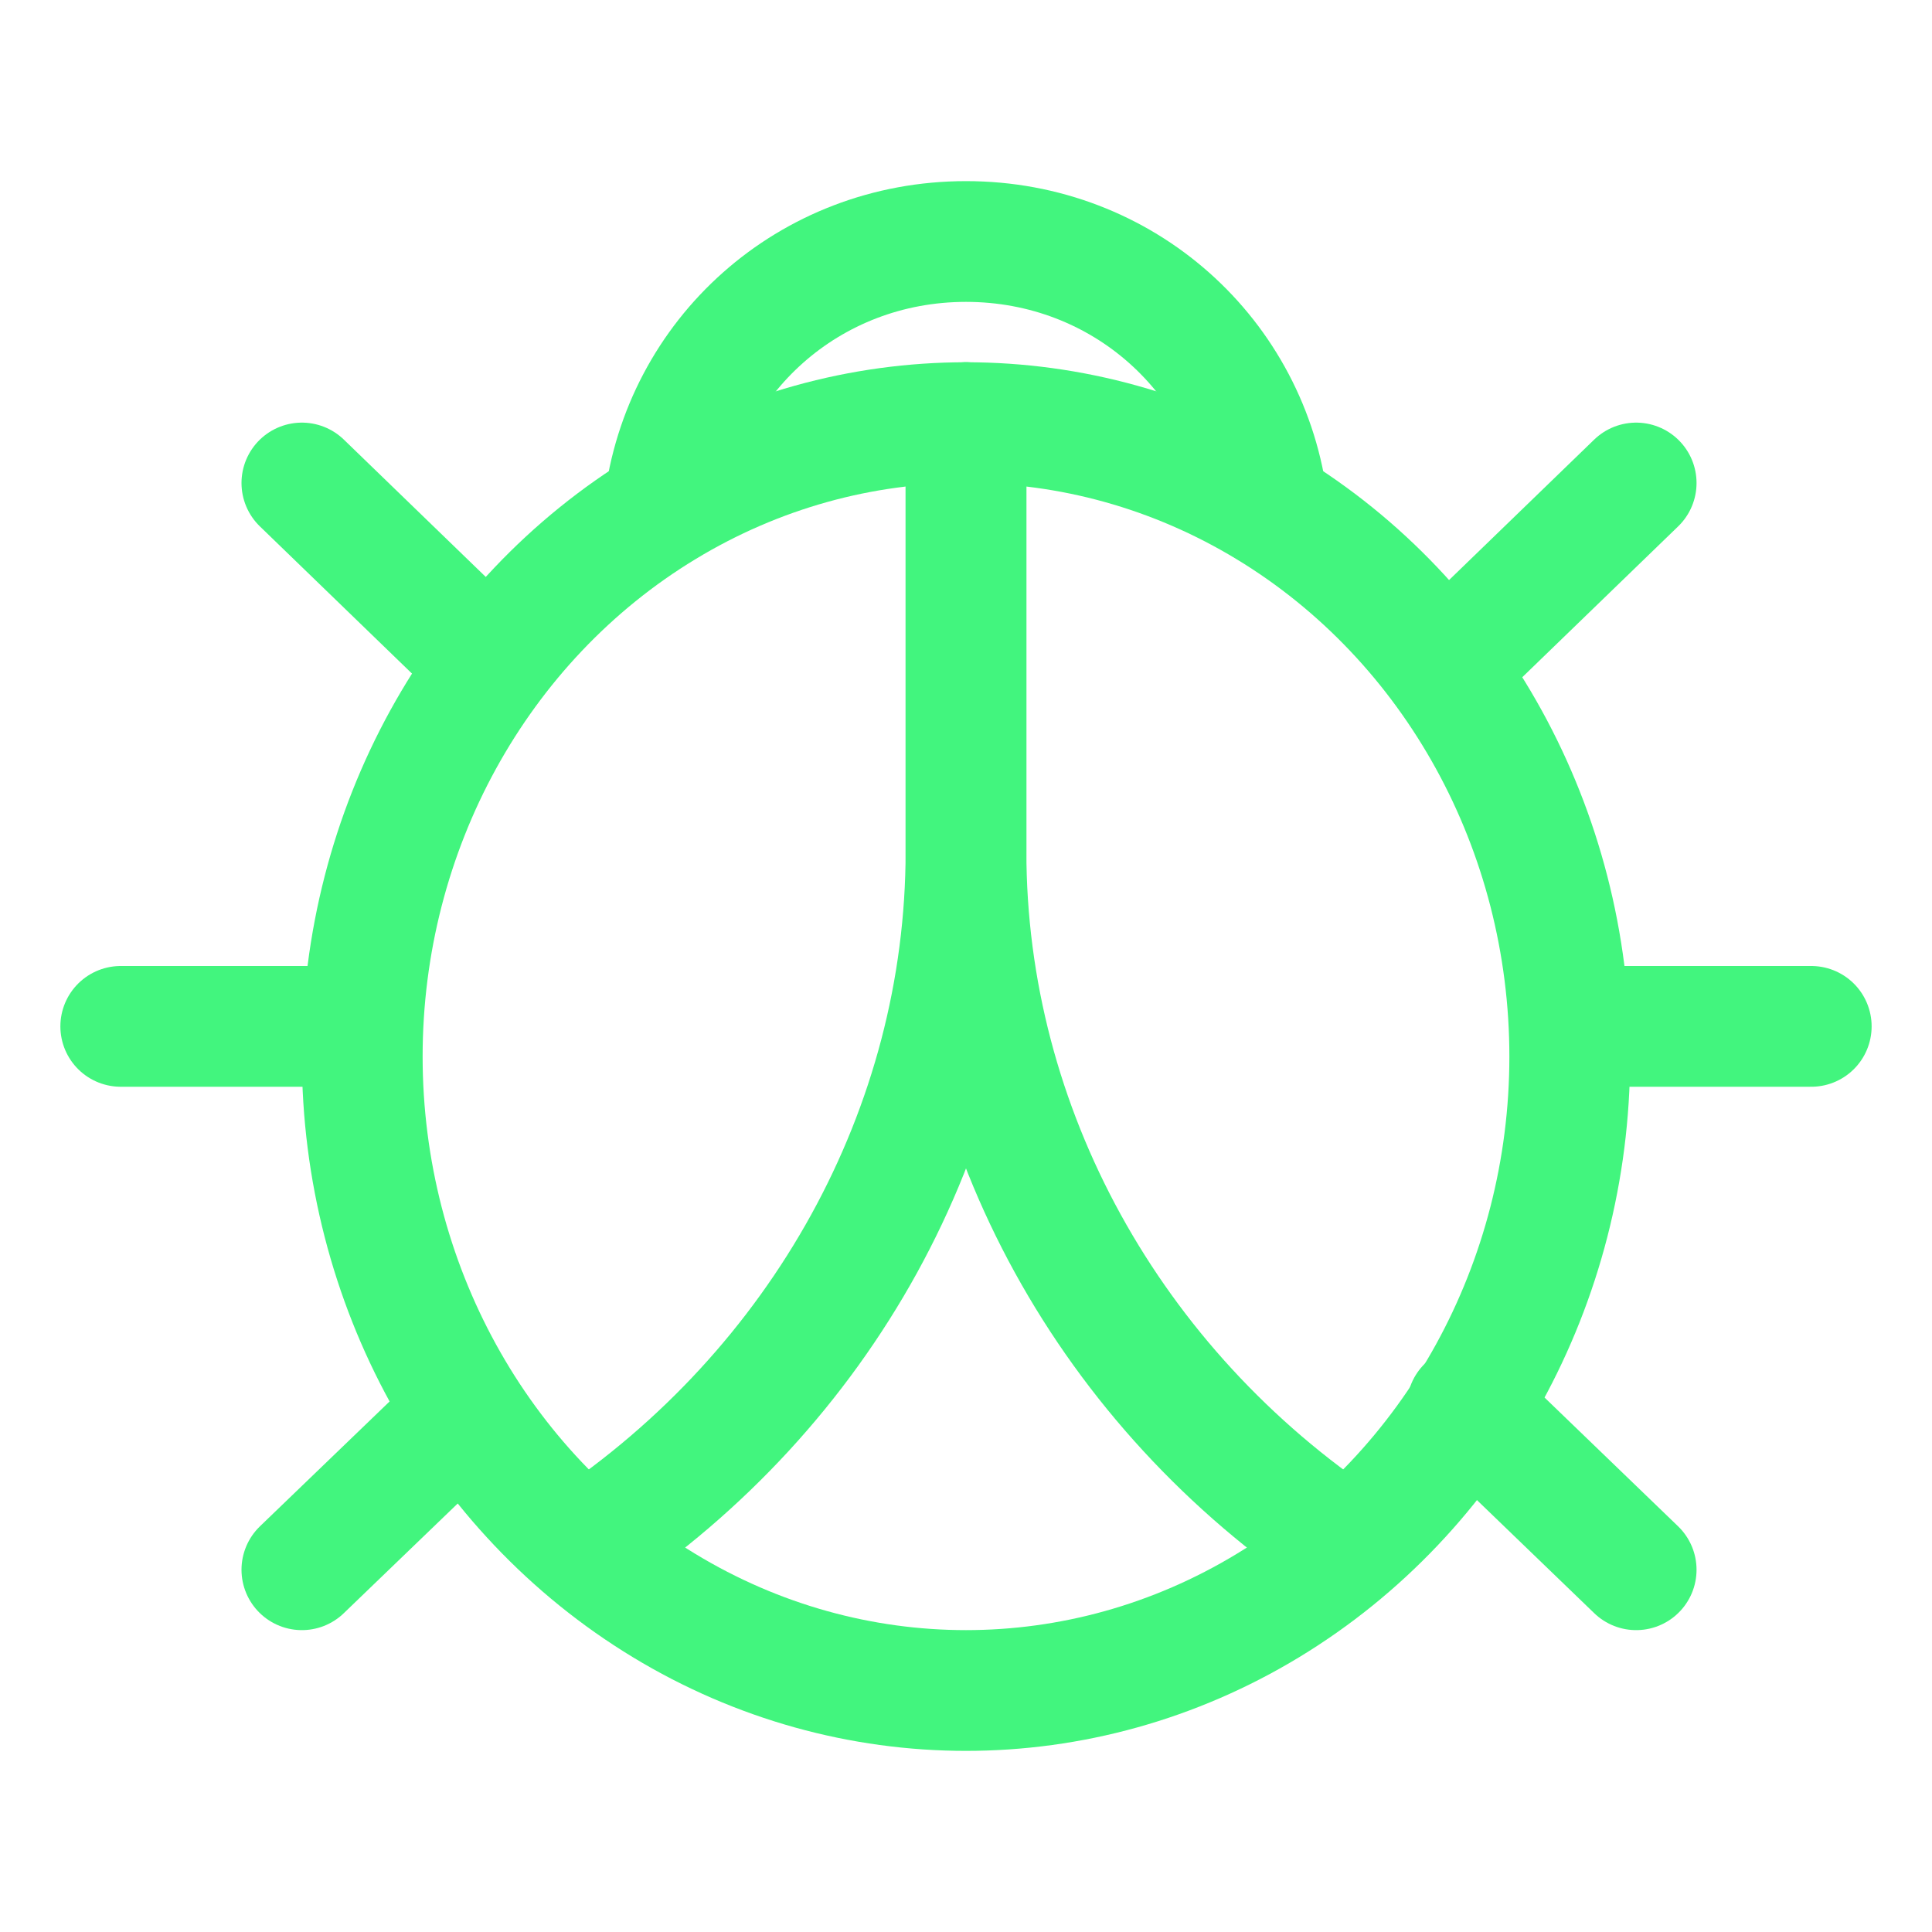 <?xml version="1.0" ?><svg id="Icons" style="enable-background:new 0 0 32 32;" version="1.1" viewBox="0 0 32 32" xml:space="preserve" xmlns="http://www.w3.org/2000/svg" xmlns:xlink="http://www.w3.org/1999/xlink"><style type="text/css">
	.st0{fill:none;stroke:#42f57e;stroke-width:2;stroke-linecap:round;stroke-linejoin:round;stroke-miterlimit:10;}
	.st1{fill:none;stroke:#42f57e;stroke-width:2;stroke-linecap:round;stroke-linejoin:round;}
	.st2{fill:none;stroke:#42f57e;stroke-width:2;stroke-linecap:round;stroke-linejoin:round;stroke-dasharray:5.207,0;}
</style><ellipse class="st0" cx="16" cy="17.5" rx="10" ry="10.5"/><path class="st0" d="M11,8.4C11.3,5.9,13.4,4,16,4c2.6,0,4.7,1.9,5,4.4"/><line class="st0" x1="2" x2="6" y1="17" y2="17"/><line class="st0" x1="26" x2="30" y1="17" y2="17"/><line class="st0" x1="5" x2="8.1" y1="8" y2="11"/><line class="st0" x1="27.1" x2="24" y1="8" y2="11"/><path class="st0" d="M16,7v7.1c0,4.6-2.4,8.9-6.3,11.5"/><path class="st0" d="M16,7v7.1c0,4.6,2.4,8.9,6.3,11.5"/><line class="st0" x1="5" x2="7.7" y1="26" y2="23.4"/><line class="st0" x1="27.1" x2="24.3" y1="26" y2="23.3"/></svg>